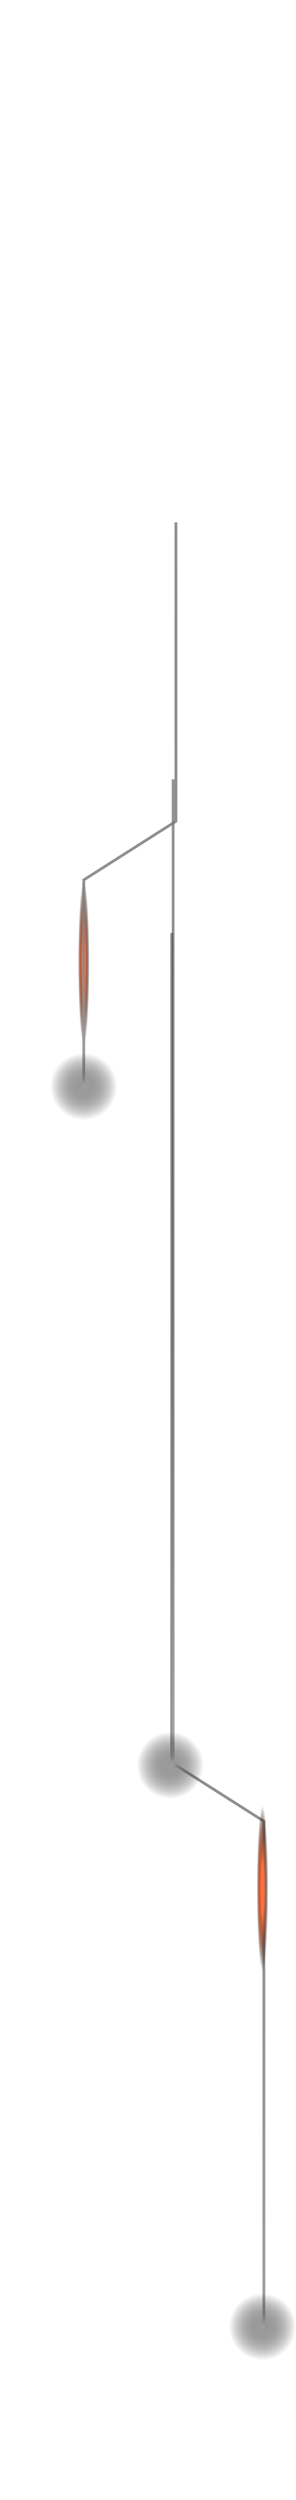 <svg width="106" height="895" viewBox="0 0 106 895" fill="none" xmlns="http://www.w3.org/2000/svg">
<path d="M94.5 833V652L61.5 631V334" stroke="url(#paint0_linear_104_17150)"/>
<ellipse cx="94" cy="675.684" rx="2" ry="29.684" fill="url(#paint1_radial_104_17150)"/>
<g style="mix-blend-mode:hard-light">
<ellipse cx="94" cy="676.316" rx="2" ry="29.684" fill="url(#paint2_radial_104_17150)"/>
</g>
<circle cx="94.5" cy="832.5" r="1.5" fill="#D9D9D9"/>
<g style="mix-blend-mode:plus-lighter">
<path d="M105.968 833.858C105.499 840.464 99.756 845.447 93.15 844.968C86.535 844.499 81.561 838.756 82.031 832.15C82.509 825.535 88.243 820.561 94.858 821.031C101.464 821.5 106.447 827.243 105.968 833.849V833.858Z" fill="url(#paint3_radial_104_17150)" style="mix-blend-mode:color-dodge"/>
</g>
<ellipse cx="30" cy="344.682" rx="2" ry="29.684" fill="url(#paint4_radial_104_17150)"/>
<g style="mix-blend-mode:hard-light">
<ellipse cx="30" cy="344.682" rx="2" ry="29.684" fill="url(#paint5_radial_104_17150)"/>
</g>
<path d="M62 633V279" stroke="url(#paint6_linear_104_17150)"/>
<circle cx="61.5" cy="631.5" r="1.5" fill="#D9D9D9"/>
<g style="mix-blend-mode:plus-lighter">
<path d="M72.968 632.858C72.499 639.464 66.756 644.447 60.15 643.968C53.535 643.499 48.562 637.756 49.031 631.15C49.509 624.535 55.243 619.561 61.858 620.031C68.464 620.5 73.447 626.243 72.968 632.849V632.858Z" fill="url(#paint7_radial_104_17150)" style="mix-blend-mode:color-dodge"/>
</g>
<path d="M30 389V315L63 294V187" stroke="url(#paint8_linear_104_17150)"/>
<circle cx="29.5" cy="388.5" r="1.5" fill="#D9D9D9"/>
<g style="mix-blend-mode:plus-lighter">
<path d="M41.968 389.858C41.499 396.464 35.756 401.447 29.15 400.968C22.535 400.499 17.561 394.756 18.031 388.15C18.509 381.535 24.243 376.561 30.858 377.031C37.464 377.5 42.447 383.243 41.968 389.849V389.858Z" fill="url(#paint9_radial_104_17150)" style="mix-blend-mode:color-dodge"/>
</g>
<defs>
<linearGradient id="paint0_linear_104_17150" x1="78" y1="334" x2="78" y2="881" gradientUnits="userSpaceOnUse">
<stop stop-color="#313131" stop-opacity="0.52"/>
<stop offset="1" stop-color="#A3A3A3"/>
</linearGradient>
<radialGradient id="paint1_radial_104_17150" cx="0" cy="0" r="1" gradientUnits="userSpaceOnUse" gradientTransform="translate(94 675.684) rotate(90) scale(29.684 2)">
<stop offset="0.302" stop-color="#FF6F3D"/>
<stop offset="1" stop-opacity="0"/>
</radialGradient>
<radialGradient id="paint2_radial_104_17150" cx="0" cy="0" r="1" gradientUnits="userSpaceOnUse" gradientTransform="translate(94 676.316) rotate(90) scale(29.684 2)">
<stop offset="0.302" stop-color="#FF6F3D"/>
<stop offset="1" stop-opacity="0"/>
</radialGradient>
<radialGradient id="paint3_radial_104_17150" cx="0" cy="0" r="1" gradientUnits="userSpaceOnUse" gradientTransform="translate(93.997 832.984) rotate(4.08) scale(12.002)">
<stop stop-color="#A1A1A1"/>
<stop offset="1" stop-opacity="0"/>
</radialGradient>
<radialGradient id="paint4_radial_104_17150" cx="0" cy="0" r="1" gradientUnits="userSpaceOnUse" gradientTransform="translate(30 344.682) rotate(90) scale(29.684 2)">
<stop offset="0.302" stop-color="#FF6F3D"/>
<stop offset="1" stop-opacity="0"/>
</radialGradient>
<radialGradient id="paint5_radial_104_17150" cx="0" cy="0" r="1" gradientUnits="userSpaceOnUse" gradientTransform="translate(30 344.682) rotate(90) scale(29.684 2)">
<stop offset="0.302" stop-color="#FF6F3D"/>
<stop offset="1" stop-opacity="0"/>
</radialGradient>
<linearGradient id="paint6_linear_104_17150" x1="46" y1="379.5" x2="46" y2="618" gradientUnits="userSpaceOnUse">
<stop stop-color="#313131" stop-opacity="0.52"/>
<stop offset="1" stop-color="#A3A3A3"/>
</linearGradient>
<radialGradient id="paint7_radial_104_17150" cx="0" cy="0" r="1" gradientUnits="userSpaceOnUse" gradientTransform="translate(60.997 631.984) rotate(4.08) scale(12.002)">
<stop stop-color="#A1A1A1"/>
<stop offset="1" stop-opacity="0"/>
</radialGradient>
<linearGradient id="paint8_linear_104_17150" x1="46.5" y1="158" x2="46.5" y2="397.5" gradientUnits="userSpaceOnUse">
<stop stop-color="#313131" stop-opacity="0.52"/>
<stop offset="1" stop-color="#A3A3A3"/>
</linearGradient>
<radialGradient id="paint9_radial_104_17150" cx="0" cy="0" r="1" gradientUnits="userSpaceOnUse" gradientTransform="translate(29.997 388.984) rotate(4.08) scale(12.002)">
<stop stop-color="#A1A1A1"/>
<stop offset="1" stop-opacity="0"/>
</radialGradient>
</defs>
</svg>
